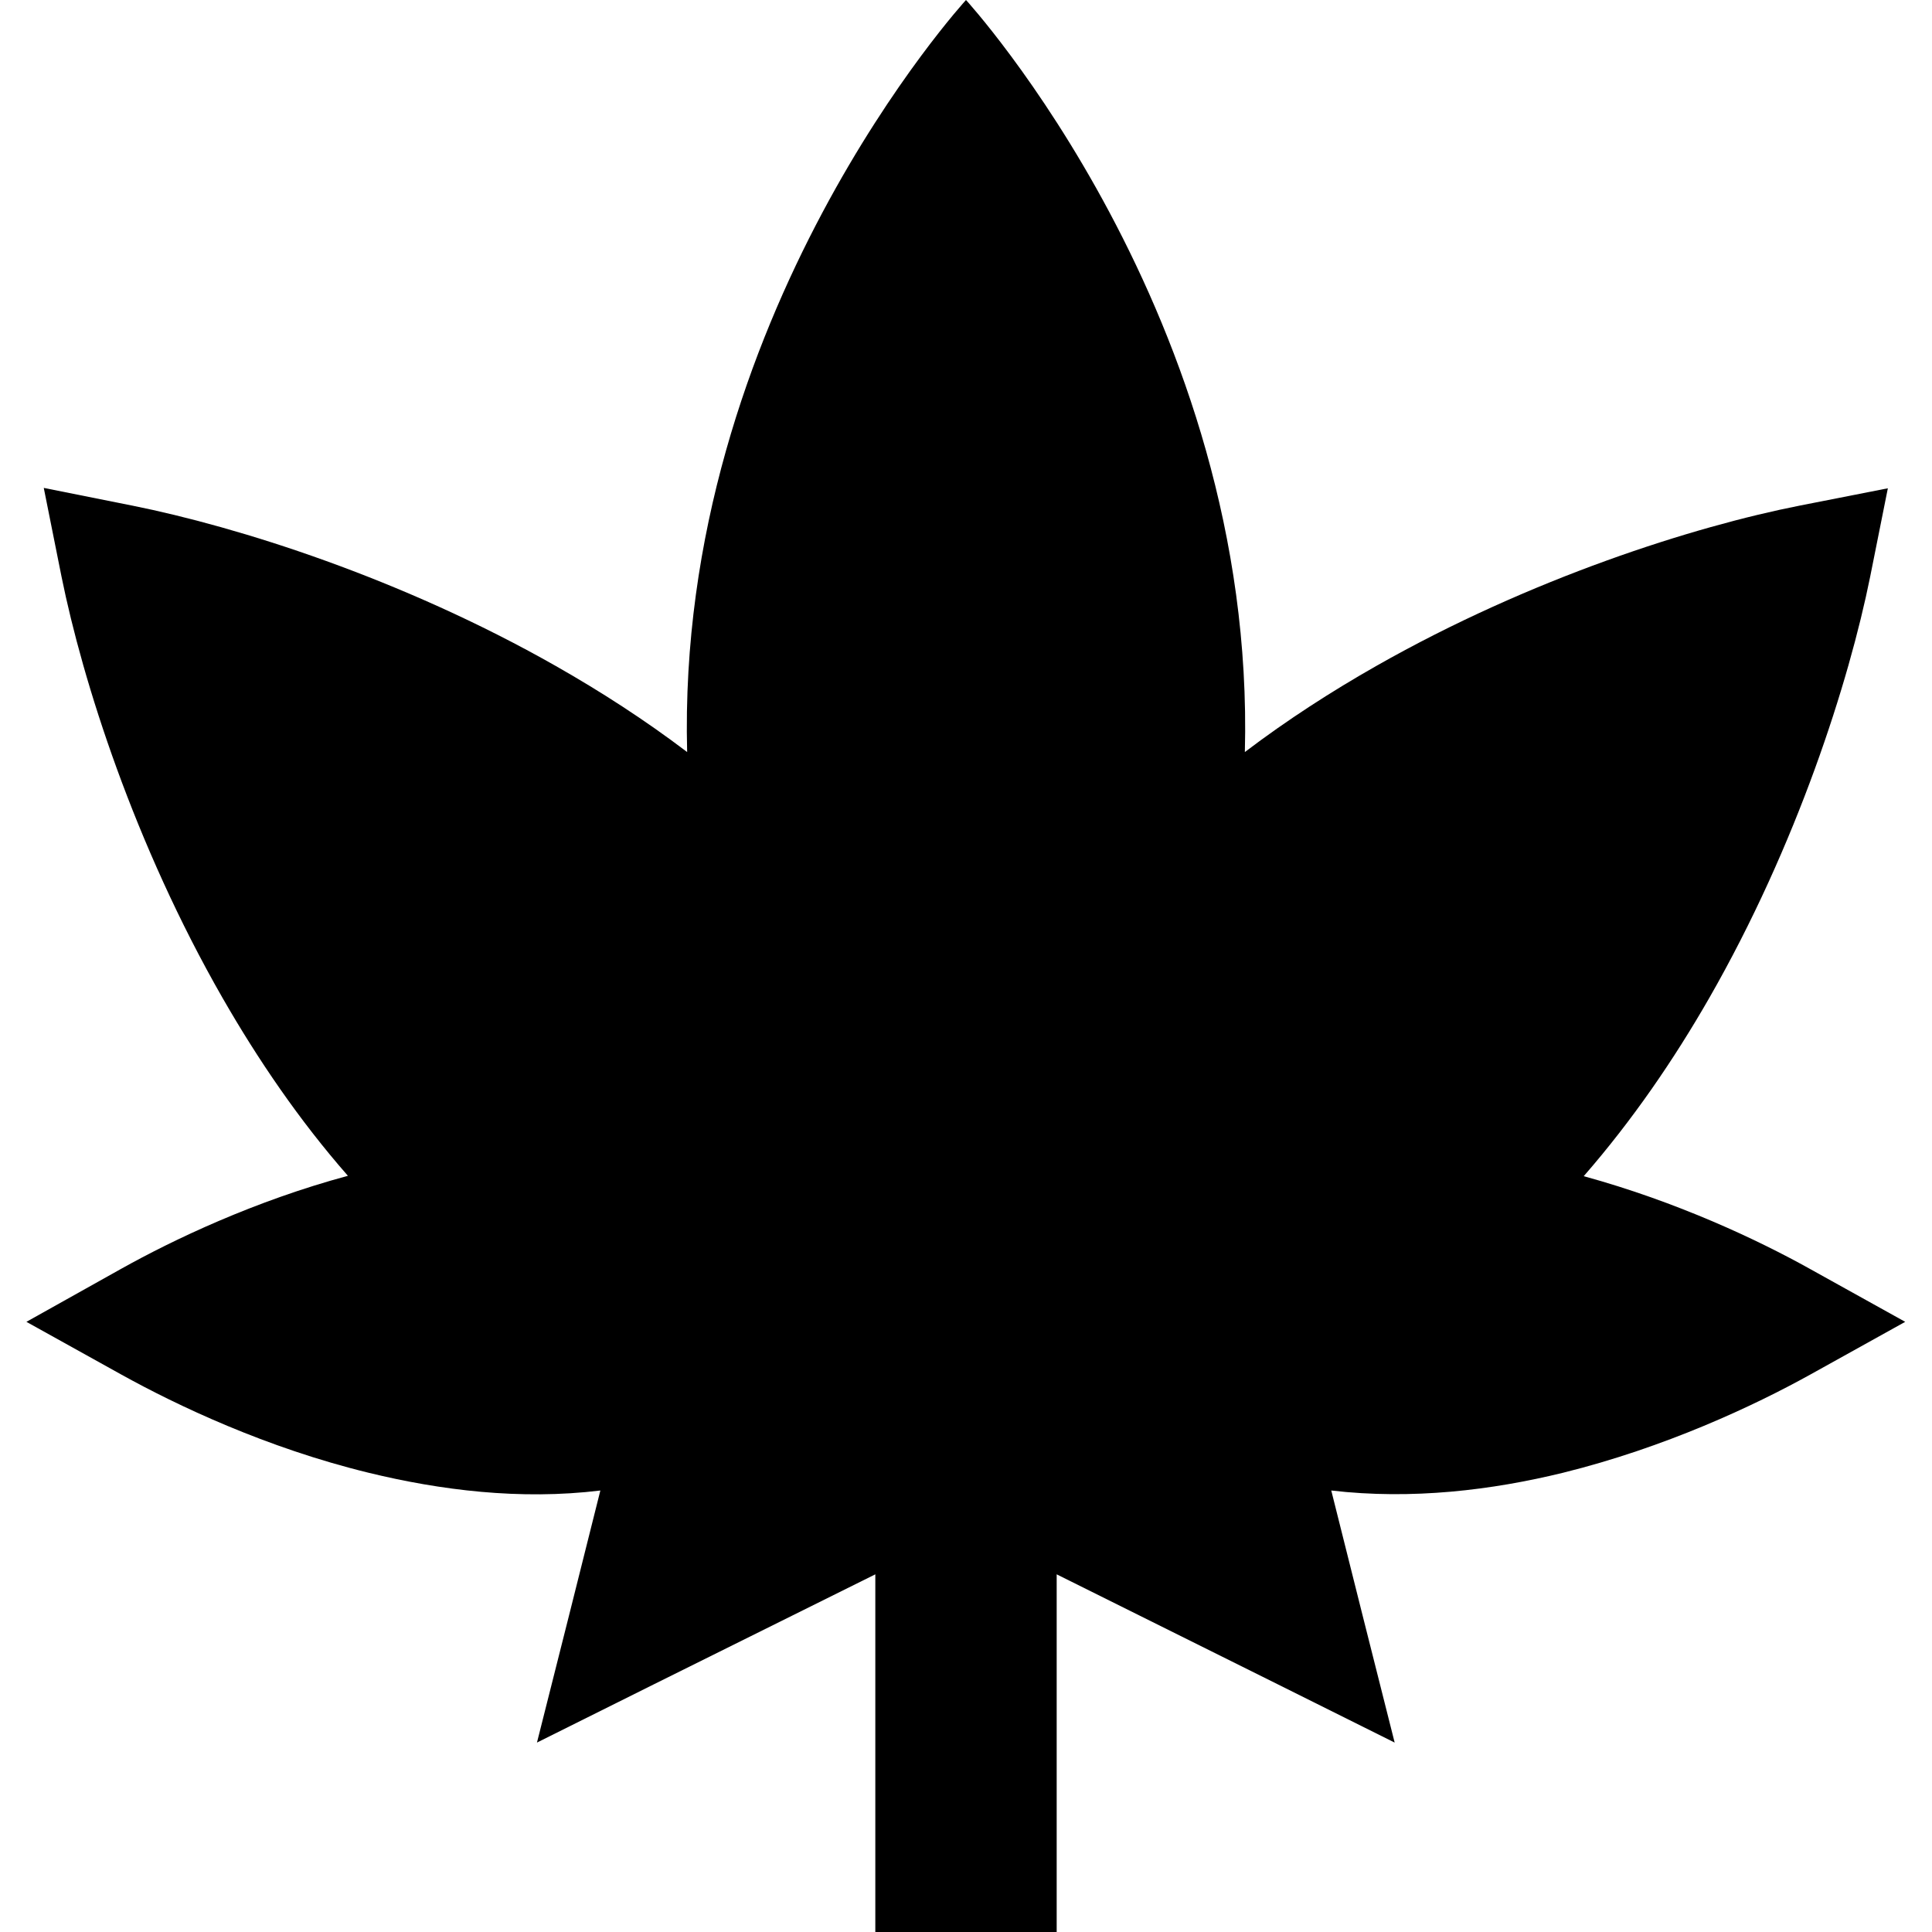 <svg xmlns="http://www.w3.org/2000/svg" width="24" height="24" viewBox="0 0 512 512"><path class="pr-icon-duotone-secondary" d="M7 350.3l25.2 14c14.8 8.2 38.4 19.4 65.5 26c18.9 4.6 40.1 7.3 61.4 4.7l-8.3 33.1-8.5 33.7 31.1-15.5L232 417.2l0 70.8 0 24 48 0 0-24 0-136c0 21.8 0 43.5 0 65.2l58.5 29.1 31.1 15.5-8.5-33.7L352.8 395c21.4 2.5 42.6-.1 61.4-4.7c27.1-6.7 50.7-17.8 65.5-26l25.2-14-25.2-14c-13.8-7.7-35.2-17.8-60-24.6c12.9-14.8 23.9-30.9 33.2-47.1c23.4-40.8 37.1-84 42.7-111.7l4.7-23.5L476.9 134c-27.9 5.5-71.2 19.2-112.2 42.5c-11.8 6.7-23.6 14.3-34.8 22.8C332.9 83.9 256 0 256 0s-76.9 83.9-73.9 199.3c-11.2-8.5-23-16.1-34.8-22.8C106.3 153.2 63 139.6 35.1 134l-23.5-4.7 4.7 23.5c5.6 27.7 19.3 70.9 42.7 111.7c9.3 16.2 20.3 32.4 33.2 47.1c-24.8 6.7-46.2 16.9-60 24.6L7 350.3z"/><path class="pr-icon-duotone-primary" d="M232 488l0-136 48 0 0 136 0 24-48 0 0-24z"/></svg>